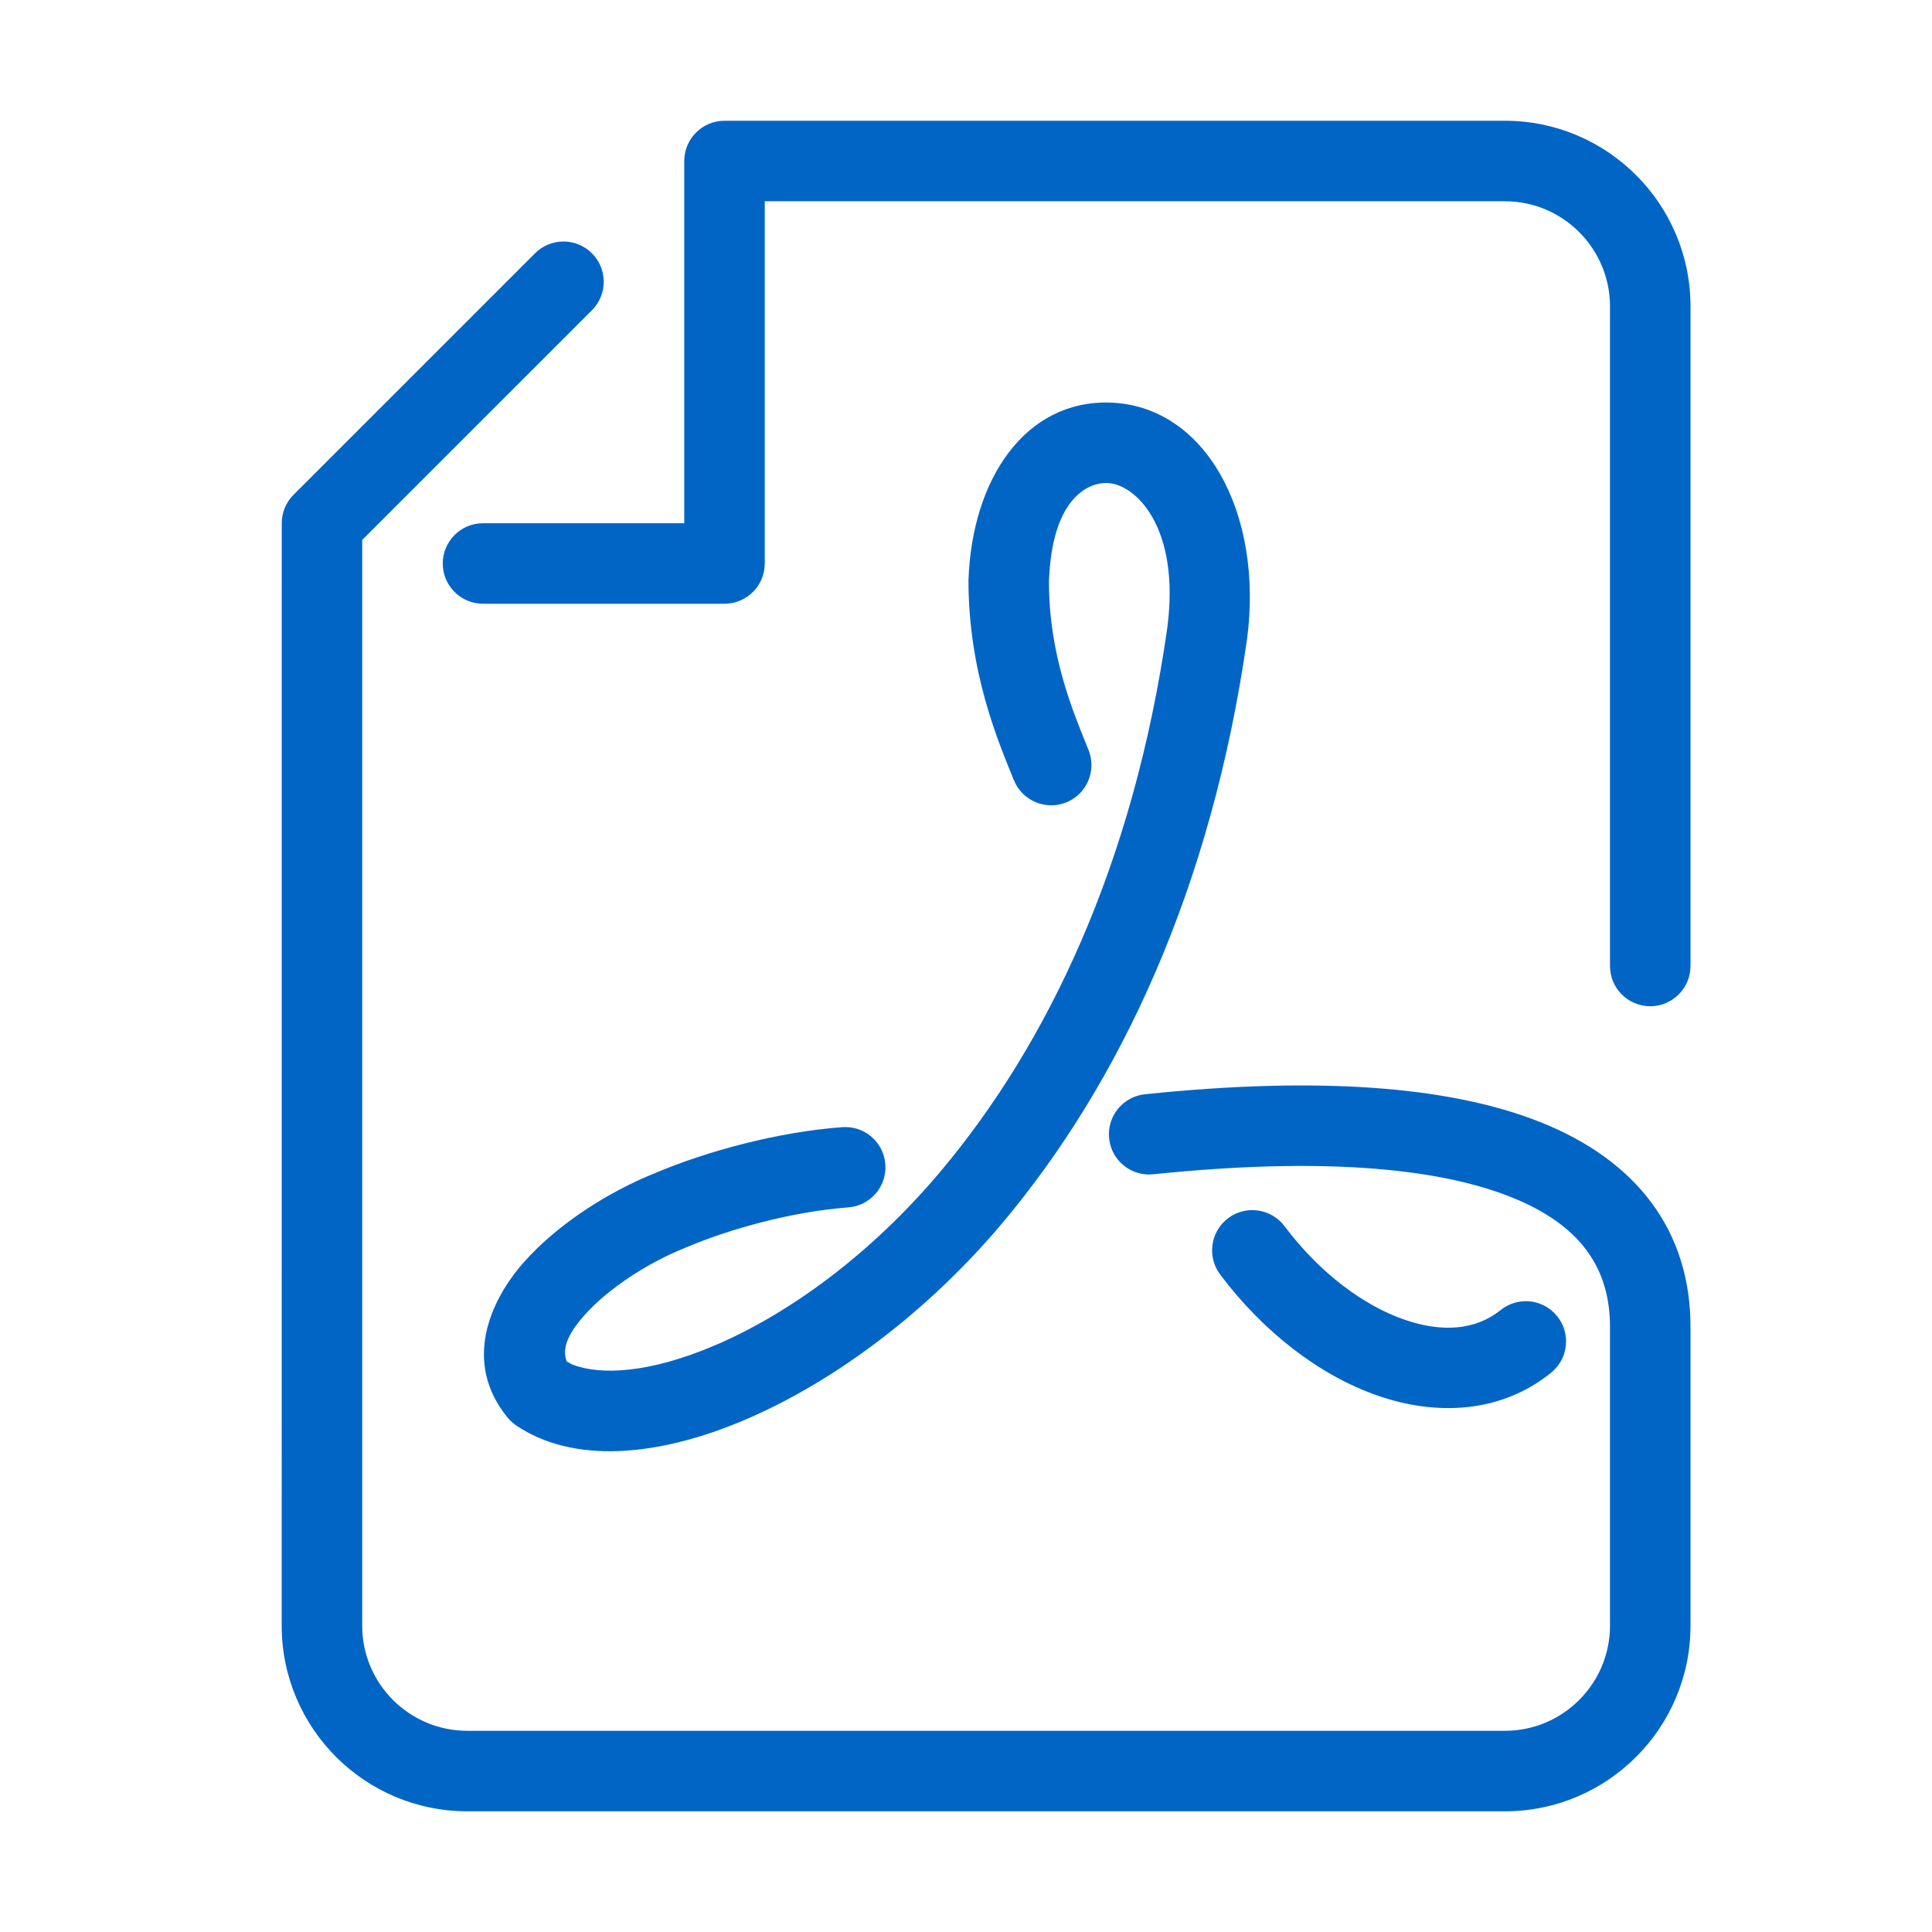 <?xml version="1.0" standalone="no"?>
<!DOCTYPE svg PUBLIC "-//W3C//DTD SVG 1.1//EN" "http://www.w3.org/Graphics/SVG/1.1/DTD/svg11.dtd">
<!--Generator: Xara Xtreme (www.xara.com), SVG filter version: 1.0.0.13-->
<svg stroke-width="0.501" stroke-linejoin="bevel" fill-rule="evenodd" xmlns:xlink="http://www.w3.org/1999/xlink" xmlns="http://www.w3.org/2000/svg" version="1.1" overflow="visible" width="36pt" height="36pt" viewBox="0 0 36 36">
 <defs>
  <marker id="DefaultArrow2" markerUnits="strokeWidth" viewBox="0 0 1 1" markerWidth="1" markerHeight="1" overflow="visible" orient="auto">
   <!-- REF_ARROW_STRAIGHT (-2) -->
   <g transform="scale(0.009)">
    <!-- 1/108 -->
    <path d="M -9 54 L -9 -54 L 117 0 z"/>
   </g>
  </marker>
  <marker id="DefaultArrow3" markerUnits="strokeWidth" viewBox="0 0 1 1" markerWidth="1" markerHeight="1" overflow="visible" orient="auto">
   <!-- REF_ARROW_ANGLED -->
   <g transform="scale(0.009)">
    <path d="M -27 54 L -9 0 L -27 -54 L 135 0 z"/>
   </g>
  </marker>
  <marker id="DefaultArrow4" markerUnits="strokeWidth" viewBox="0 0 1 1" markerWidth="1" markerHeight="1" overflow="visible" orient="auto">
   <!-- REF_ARROW_ROUNDED -->
   <g transform="scale(0.009)">
    <path d="M -9,0 L -9,-45 C -9,-51.708 2.808,-56.580 9,-54 L 117,-9 C 120.916,-7.369 126.000,-4.242 126,0 C 126,4.242 120.916,7.369 117,9 L 9,54 C 2.808,56.580 -9,51.708 -9,45 z"/>
   </g>
  </marker>
  <marker id="DefaultArrow5" markerUnits="strokeWidth" viewBox="0 0 1 1" markerWidth="1" markerHeight="1" overflow="visible" orient="auto">
   <!-- REF_ARROW_SPOT -->
   <g transform="scale(0.009)">
    <path d="M -54, 0 C -54,29.807 -29.807,54 0,54 C 29.807,54 54,29.807 54,0 C 54,-29.807 29.807,-54 0,-54 C -29.807,-54 -54,-29.807 -54,0 z"/>
   </g>
  </marker>
  <marker id="DefaultArrow6" markerUnits="strokeWidth" viewBox="0 0 1 1" markerWidth="1" markerHeight="1" overflow="visible" orient="auto">
   <!-- REF_ARROW_DIAMOND -->
   <g transform="scale(0.009)">
    <path d="M -63,0 L 0,63 L 63,0 L 0,-63 z"/>
   </g>
  </marker>
  <marker id="DefaultArrow7" markerUnits="strokeWidth" viewBox="0 0 1 1" markerWidth="1" markerHeight="1" overflow="visible" orient="auto">
   <!-- REF_ARROW_FEATHER -->
   <g transform="scale(0.009)">
    <path d="M 18,-54 L 108,-54 L 63,0 L 108,54 L 18, 54 L -36,0 z"/>
   </g>
  </marker>
  <marker id="DefaultArrow8" markerUnits="strokeWidth" viewBox="0 0 1 1" markerWidth="1" markerHeight="1" overflow="visible" orient="auto">
   <!-- REF_ARROW_FEATHER2 -->
   <g transform="scale(0.009)">
    <path d="M -36,0 L 18,-54 L 54,-54 L 18,-18 L 27,-18 L 63,-54 L 99,-54 L 63,-18 L 72,-18 L 108,-54 L 144,-54 L 90,0 L 144,54 L 108,54 L 72,18 L 63,18 L 99,54 L 63,54 L 27,18 L 18,18 L 54,54 L 18,54 z"/>
   </g>
  </marker>
  <marker id="DefaultArrow9" markerUnits="strokeWidth" viewBox="0 0 1 1" markerWidth="1" markerHeight="1" overflow="visible" orient="auto">
   <!-- REF_ARROW_HOLLOWDIAMOND -->
   <g transform="scale(0.009)">
    <path d="M 0,45 L -45,0 L 0, -45 L 45, 0 z M 0, 63 L-63, 0 L 0, -63 L 63, 0 z"/>
   </g>
  </marker>
  <filter id="StainedFilter">
   <feBlend mode="multiply" in2="BackgroundImage" in="SourceGraphic" result="blend"/>
   <feComposite in="blend" in2="SourceAlpha" operator="in" result="comp"/>
  </filter>
  <filter id="BleachFilter">
   <feBlend mode="screen" in2="BackgroundImage" in="SourceGraphic" result="blend"/>
   <feComposite in="blend" in2="SourceAlpha" operator="in" result="comp"/>
  </filter>
  <filter id="InvertTransparencyBitmapFilter">
   <feComponentTransfer>
    <feFuncR type="gamma" amplitude="1.055" exponent=".417" offset="-0.055"/>
    <feFuncG type="gamma" amplitude="1.055" exponent=".417" offset="-0.055"/>
    <feFuncB type="gamma" amplitude="1.055" exponent=".417" offset="-0.055"/>
   </feComponentTransfer>
   <feComponentTransfer>
    <feFuncR type="linear" slope="-1" intercept="1"/>
    <feFuncG type="linear" slope="-1" intercept="1"/>
    <feFuncB type="linear" slope="-1" intercept="1"/>
    <feFuncA type="linear" slope="1" intercept="0"/>
   </feComponentTransfer>
   <feComponentTransfer>
    <feFuncR type="gamma" amplitude="1" exponent="2.4" offset="0"/>
    <feFuncG type="gamma" amplitude="1" exponent="2.4" offset="0"/>
    <feFuncB type="gamma" amplitude="1" exponent="2.4" offset="0"/>
   </feComponentTransfer>
  </filter>
 </defs>
 <g id="Document" fill="none" stroke="black" font-family="Times New Roman" font-size="16" transform="scale(1 -1)">
  <g id="Spread" transform="translate(0 -36)">
   <g id="all_icons">
    <path d="M 5.249,5.708 L 5.25,26.25 C 5.25,26.448 5.329,26.639 5.469,26.78 L 9.969,31.28 C 10.262,31.573 10.737,31.573 11.03,31.28 C 11.323,30.987 11.323,30.512 11.03,30.219 L 6.749,25.939 L 6.749,5.707 C 6.749,4.627 7.627,3.749 8.708,3.749 L 28.041,3.749 C 29.121,3.749 30,4.627 30,5.708 L 30,11.252 C 30.007,12.358 29.465,13.175 28.144,13.699 C 26.754,14.251 24.56,14.437 21.49,14.119 C 21.078,14.076 20.709,14.375 20.667,14.787 C 20.624,15.199 20.923,15.568 21.335,15.61 C 24.485,15.938 26.969,15.779 28.697,15.093 C 30.494,14.38 31.511,13.066 31.5,11.247 L 31.5,5.708 C 31.5,3.798 29.95,2.249 28.041,2.249 L 8.708,2.249 C 6.798,2.249 5.249,3.798 5.249,5.708 Z M 9.62,9.438 C 9.56,9.478 9.506,9.528 9.46,9.584 C 8.614,10.614 9.132,11.765 9.753,12.471 C 10.392,13.198 11.358,13.801 12.193,14.135 C 13.167,14.551 14.5,14.909 15.694,14.997 C 16.107,15.028 16.467,14.718 16.497,14.305 C 16.528,13.892 16.218,13.532 15.805,13.502 C 14.793,13.426 13.62,13.114 12.766,12.748 C 12.077,12.473 11.327,11.99 10.879,11.48 C 10.65,11.22 10.446,10.906 10.561,10.63 L 10.656,10.578 C 11.175,10.37 12.095,10.405 13.337,10.938 C 14.695,11.52 16.224,12.621 17.534,14.182 C 19.522,16.55 21.123,19.902 21.75,24.296 C 21.999,26.177 21.156,26.987 20.628,27 C 20.244,27.009 19.596,26.675 19.546,25.159 C 19.546,23.787 19.994,22.741 20.283,22.026 C 20.438,21.642 20.252,21.204 19.869,21.049 C 19.485,20.894 19.047,21.08 18.892,21.463 C 18.607,22.168 18.046,23.462 18.046,25.184 C 18.11,27.096 19.119,28.536 20.663,28.499 C 22.461,28.456 23.546,26.435 23.237,24.091 C 22.572,19.439 20.867,15.819 18.683,13.217 C 15.913,9.918 11.737,8.01 9.62,9.438 Z M 25.667,9.996 C 24.584,10.374 23.541,11.18 22.736,12.251 C 22.487,12.582 22.554,13.052 22.885,13.301 C 23.216,13.55 23.686,13.483 23.935,13.152 C 24.594,12.276 25.407,11.676 26.161,11.413 C 26.864,11.167 27.495,11.212 27.961,11.588 C 28.283,11.848 28.755,11.798 29.015,11.475 C 29.275,11.153 29.225,10.681 28.902,10.421 C 27.963,9.663 26.763,9.614 25.667,9.996 Z M 30,18 L 30,30.291 C 30,31.371 29.121,32.25 28.041,32.25 L 14.25,32.25 L 14.25,25.5 C 14.25,25.086 13.913,24.75 13.5,24.75 L 9,24.75 C 8.586,24.75 8.25,25.086 8.25,25.5 C 8.25,25.913 8.586,26.25 9,26.25 L 12.75,26.25 L 12.75,33 C 12.75,33.413 13.086,33.75 13.5,33.75 L 28.041,33.75 C 29.95,33.75 31.5,32.2 31.5,30.291 L 31.5,18 C 31.5,17.586 31.163,17.25 30.75,17.25 C 30.336,17.25 30,17.586 30,18 Z" stroke-width="0.5" stroke="none" fill="#0165c6" fill-rule="evenodd" marker-start="none" marker-end="none" stroke-miterlimit="79.84"/>
   </g>
  </g>
 </g>
</svg>
